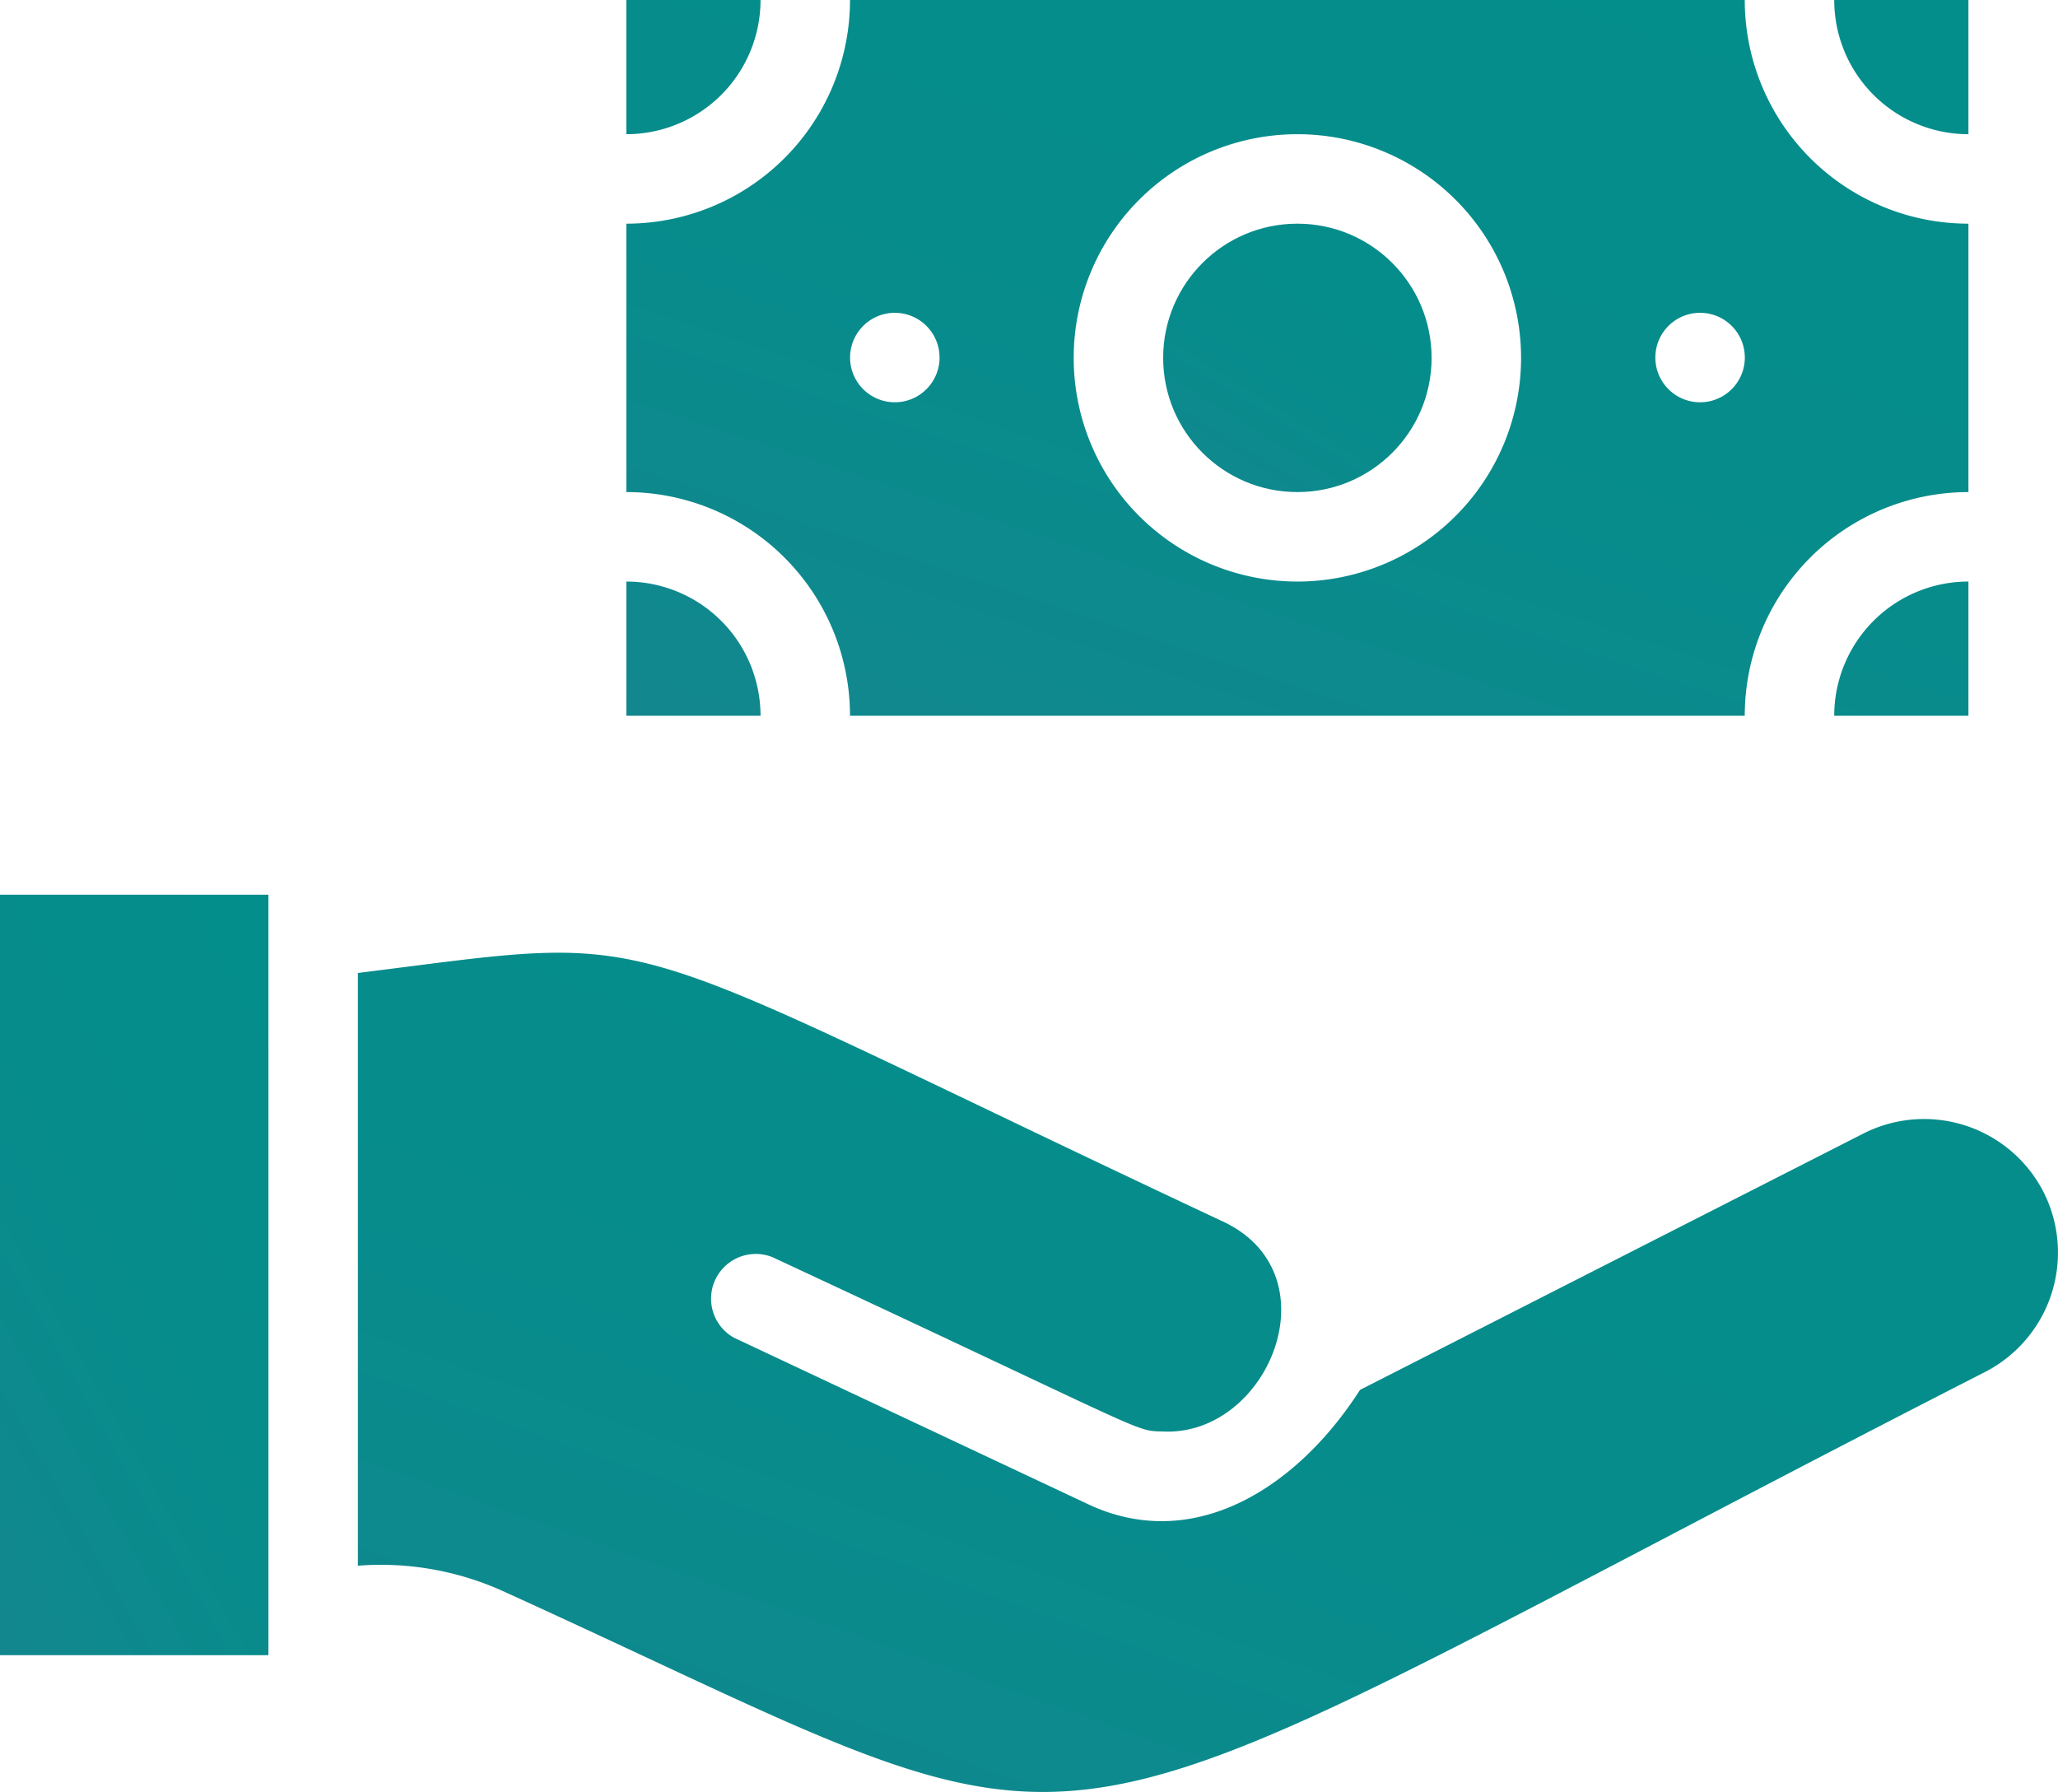 <svg xmlns="http://www.w3.org/2000/svg" xmlns:xlink="http://www.w3.org/1999/xlink" width="46.002" height="40.058" viewBox="0 0 46.002 40.058">
  <defs>
    <linearGradient id="linear-gradient" x1="1" x2="-0.363" y2="2.194" gradientUnits="objectBoundingBox">
      <stop offset="0" stop-color="#038e8b"/>
      <stop offset="0.267" stop-color="#068c8b"/>
      <stop offset="0.507" stop-color="#11888e"/>
      <stop offset="0.737" stop-color="#238192"/>
      <stop offset="0.937" stop-color="#3d7797"/>
      <stop offset="1" stop-color="#437599"/>
    </linearGradient>
  </defs>
  <g id="hand_recieve_money" data-name="hand recieve money" transform="translate(-1 -4)">
    <path id="Path_1221" data-name="Path 1221" d="M45,7V4H42a3,3,0,0,0,3,3ZM15,17v3h3A3,3,0,0,0,15,17ZM18,4H15V7A3,3,0,0,0,18,4Z" fill="url(#linear-gradient)"/>
    <circle id="Ellipse_22" data-name="Ellipse 22" cx="3" cy="3" r="3" transform="translate(27 9)" fill="url(#linear-gradient)"/>
    <path id="Path_1222" data-name="Path 1222" d="M20,20H40a5,5,0,0,1,5-5V9a5,5,0,0,1-5-5H20a5,5,0,0,1-5,5v6A5,5,0,0,1,20,20Zm18.29-8.71a1,1,0,1,1-.156,1.2A1,1,0,0,1,38.29,11.29ZM30,7a5,5,0,1,1-5,5A5,5,0,0,1,30,7Zm-9.71,4.29a1,1,0,1,1-.156,1.2,1,1,0,0,1,.156-1.2ZM45,20V17a3,3,0,0,0-3,3Z" fill="url(#linear-gradient)"/>
    <rect id="Rectangle_2136" data-name="Rectangle 2136" width="6" height="17" transform="translate(1 24)" fill="url(#linear-gradient)"/>
    <path id="Path_1223" data-name="Path 1223" d="M46.67,30.63a3,3,0,0,0-4-1.3L31.4,35.07c-1.43,2.23-3.76,3.67-6.11,2.54L17.4,33.9a1,1,0,0,1,.86-1.8c8.59,4,8.07,3.88,8.74,3.9,2.37.11,3.87-3.57,1.28-4.72C14.16,24.65,16.16,24.86,9,25.75V39a6.63,6.63,0,0,1,3.18.54c14.56,6.61,10.46,6.75,33.19-4.87a3,3,0,0,0,1.3-4.04Z" fill="url(#linear-gradient)"/>
  </g>
</svg>
